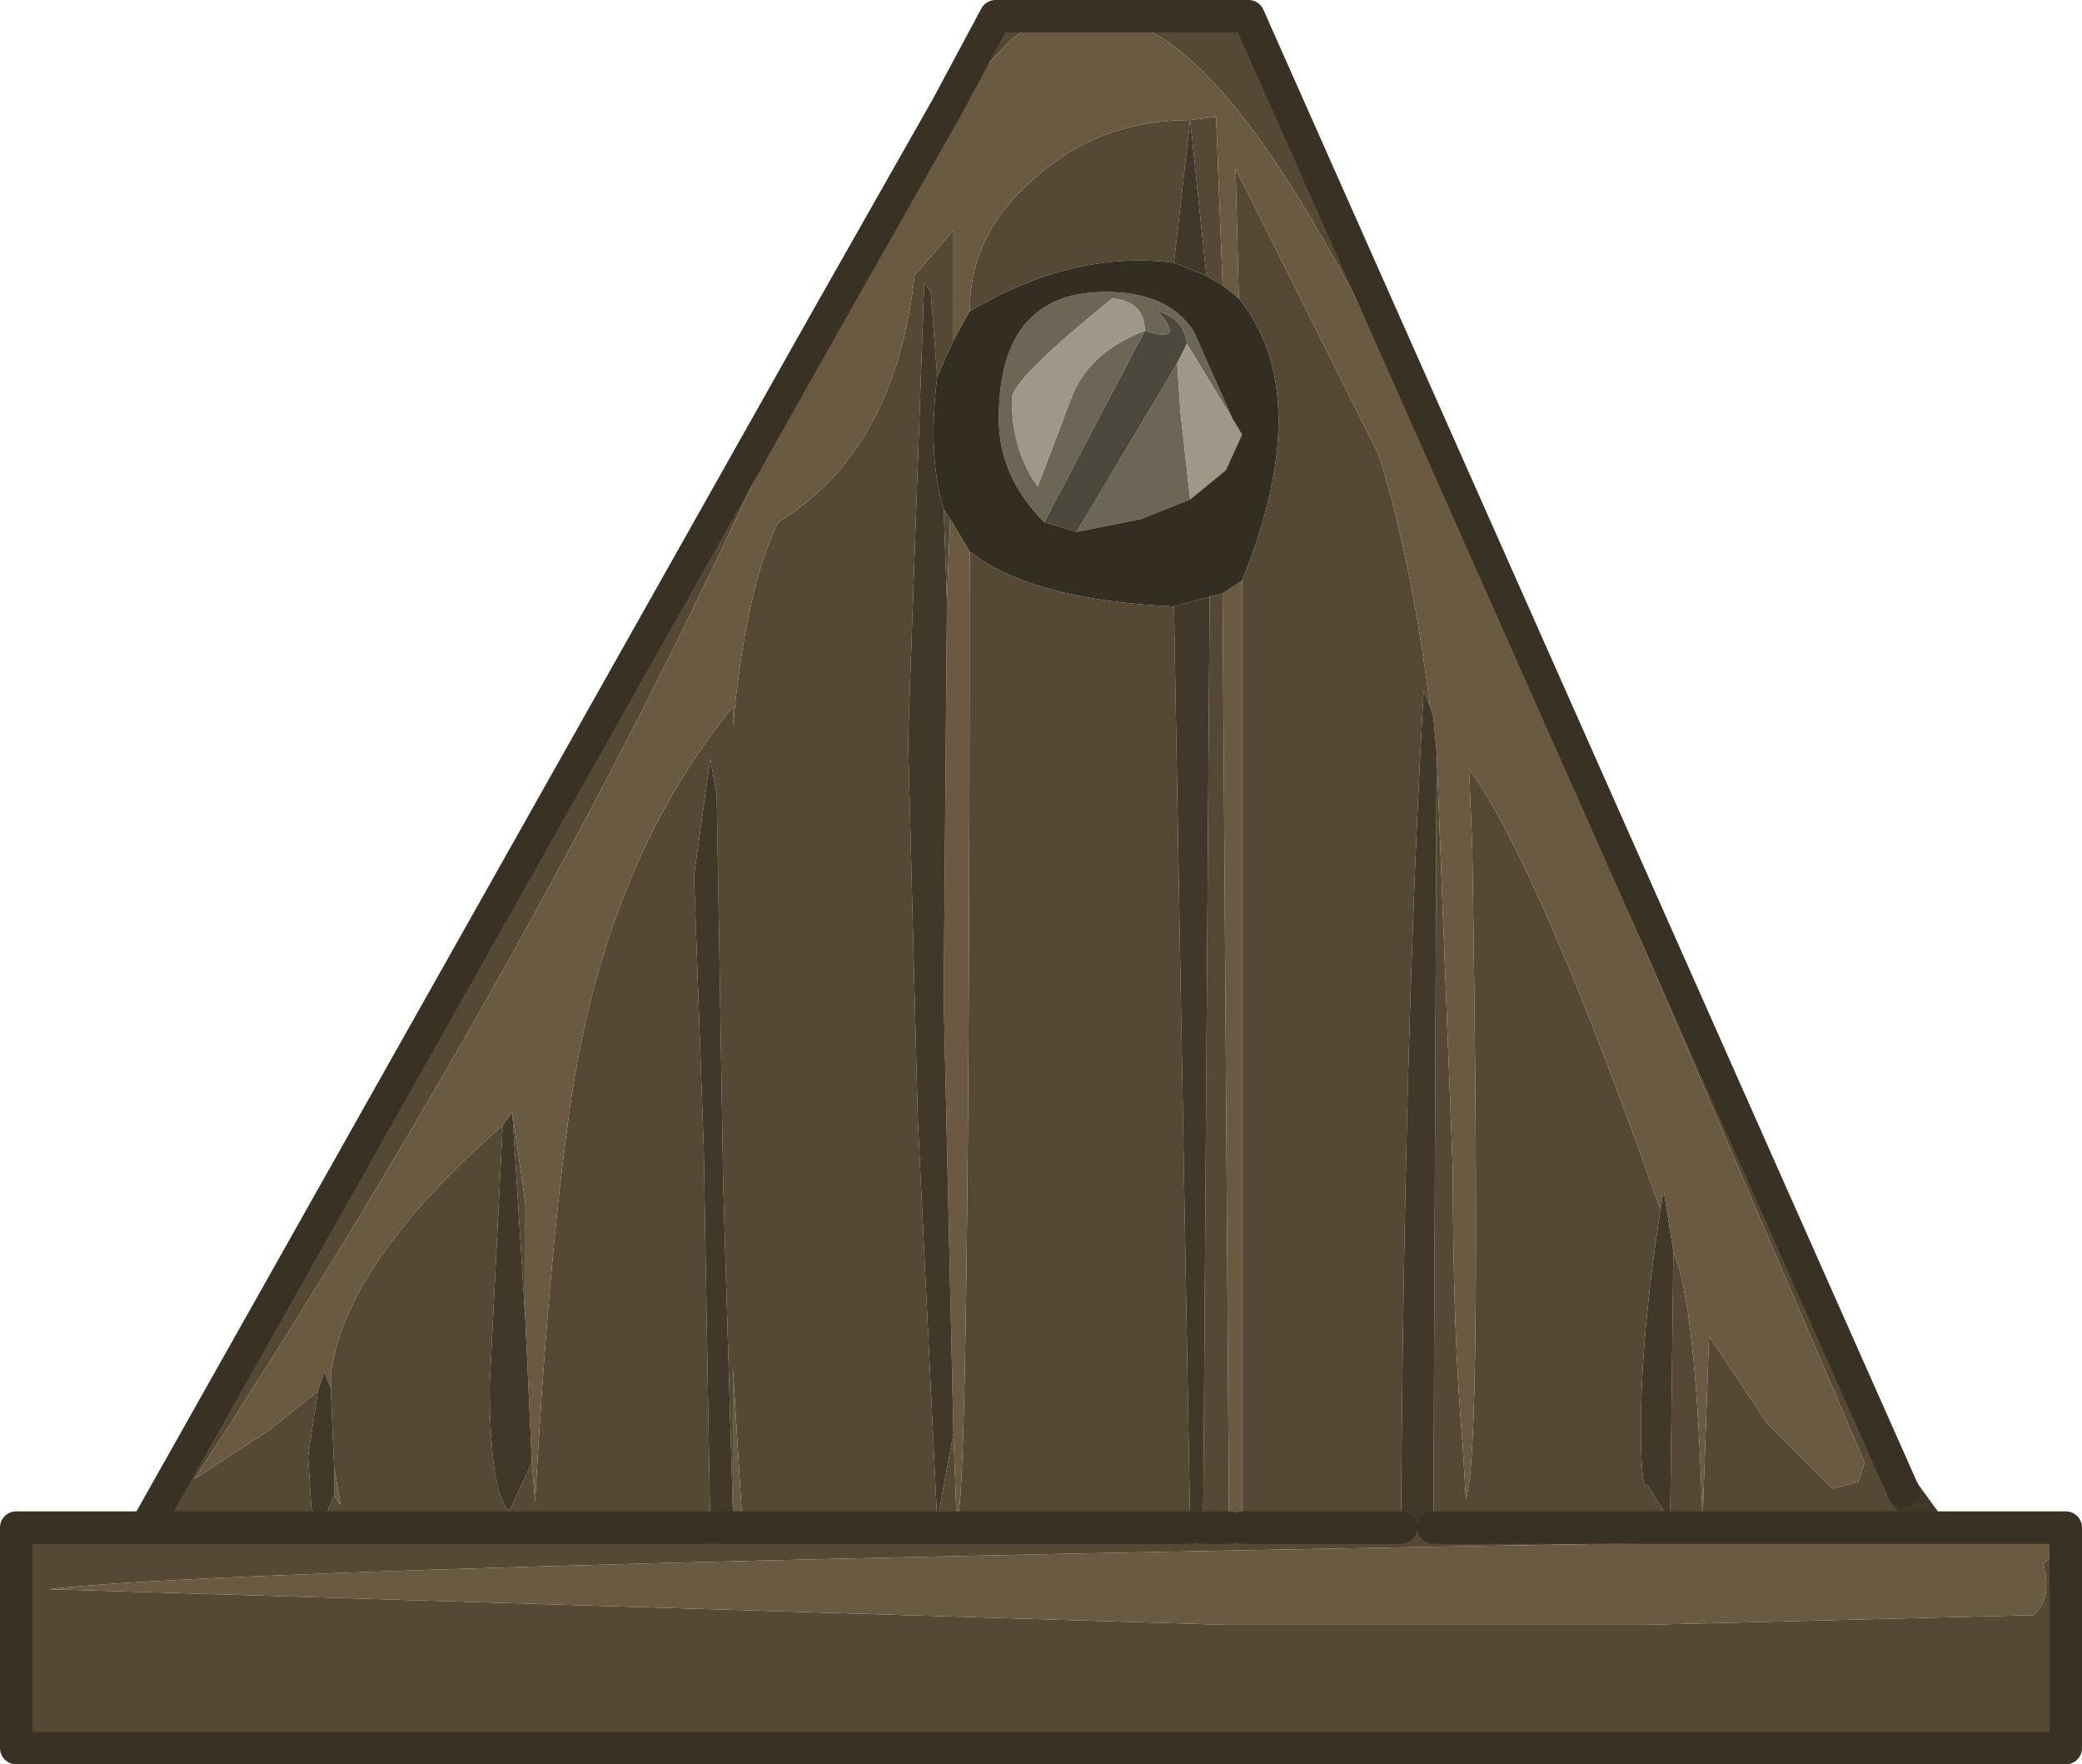 <?xml version="1.0" encoding="UTF-8" standalone="no"?>
<svg xmlns:xlink="http://www.w3.org/1999/xlink" height="27.2px" width="32.1px" xmlns="http://www.w3.org/2000/svg">
  <g transform="matrix(1.0, 0.0, 0.0, 1.0, 0.25, 0.25)">
    <path d="M21.8 10.65 L21.7 10.4 Q21.4 15.7 21.35 23.3 L21.7 23.35 21.85 23.3 21.9 11.35 22.15 17.8 Q22.15 20.3 22.3 22.0 L22.35 22.85 Q22.6 22.3 22.45 12.85 L22.4 11.6 Q23.5 13.15 25.35 18.4 25.05 20.35 25.05 21.75 25.05 22.75 25.15 22.65 L25.5 23.2 25.55 19.05 Q25.9 19.85 26.0 23.2 L26.1 20.35 27.0 21.7 28.0 22.7 28.4 22.6 28.5 22.3 22.35 7.95 Q18.95 0.05 16.8 0.05 15.7 0.05 15.35 0.35 L14.35 1.4 15.1 0.0 19.0 0.0 29.1 22.75 29.5 23.3 31.6 23.3 31.6 26.7 0.0 26.7 0.0 23.3 2.0 23.3 12.45 4.75 Q8.8 13.25 2.75 22.55 L3.9 21.8 4.65 21.2 4.5 22.2 4.55 23.0 4.7 23.3 4.9 22.8 5.0 22.95 4.9 22.35 4.85 21.15 4.85 20.95 Q5.05 19.25 7.5 17.1 L7.3 21.1 Q7.3 22.75 7.6 23.05 L7.95 22.3 8.0 22.9 Q8.2 19.3 8.5 17.1 9.0 13.15 11.05 10.65 L11.05 10.95 Q11.25 8.8 11.75 7.8 13.55 6.7 13.85 4.0 L14.45 3.3 14.45 5.0 14.2 5.55 14.1 4.25 14.0 4.1 13.75 11.15 13.9 17.0 14.2 23.2 14.45 21.85 14.5 23.2 Q14.7 23.05 14.7 8.25 15.65 9.0 17.85 9.1 L18.1 23.3 18.3 23.3 18.7 23.3 18.3 23.3 18.4 8.95 18.6 8.9 18.7 23.3 18.9 23.3 18.9 8.7 Q20.05 5.85 18.85 4.35 L18.8 2.35 21.0 6.75 Q21.5 8.3 21.8 10.65 M21.35 23.3 L18.9 23.3 21.35 23.3 M7.65 16.9 L7.85 18.3 7.85 20.1 7.65 16.9 M14.7 4.55 Q14.7 3.35 15.7 2.5 16.7 1.6 18.1 1.6 L18.5 1.55 18.6 4.15 18.35 4.0 18.1 1.6 17.85 3.8 Q16.3 3.6 14.7 4.55 M21.85 23.3 L29.5 23.3 21.85 23.3 M30.95 23.45 Q4.0 23.85 0.5 24.25 L18.65 24.8 25.1 24.8 31.1 24.65 Q31.4 24.4 31.25 23.85 31.95 23.45 30.95 23.45 M14.3 7.6 L14.4 7.75 14.35 9.0 14.3 7.6 M10.7 11.45 L10.45 13.25 10.6 17.45 10.7 23.3 10.8 23.3 11.05 23.05 10.9 18.0 10.8 12.0 10.7 11.45 M10.7 23.3 L4.7 23.3 10.7 23.3 M2.0 23.3 L4.7 23.3 2.0 23.3 M10.8 23.3 L11.2 23.3 18.1 23.3 11.2 23.3 10.8 23.3 M11.2 23.3 L11.05 20.85 11.05 23.05 11.2 23.3" fill="#554935" fill-rule="evenodd" stroke="none"/>
    <path d="M21.9 11.35 L21.85 10.8 21.8 10.65 Q21.5 8.3 21.0 6.75 L18.8 2.35 18.85 4.35 18.6 4.15 18.5 1.55 18.1 1.6 Q16.7 1.6 15.7 2.5 14.7 3.35 14.7 4.55 L14.45 5.0 14.45 3.3 13.85 4.0 Q13.55 6.7 11.75 7.8 11.25 8.8 11.05 10.95 L11.05 10.65 Q9.0 13.15 8.5 17.1 8.2 19.3 8.0 22.9 L7.95 22.3 7.85 20.1 7.85 18.3 7.65 16.9 7.5 17.1 Q5.05 19.25 4.85 20.95 L4.85 21.15 4.75 20.9 4.65 21.2 3.9 21.8 2.75 22.55 Q8.8 13.25 12.45 4.75 L14.35 1.4 15.35 0.35 Q15.7 0.05 16.8 0.05 18.95 0.05 22.35 7.95 L28.5 22.3 28.4 22.6 28.0 22.7 27.0 21.7 26.1 20.35 26.0 23.2 Q25.9 19.85 25.55 19.05 L25.4 18.1 25.35 18.4 Q23.5 13.15 22.4 11.6 L22.45 12.85 Q22.6 22.3 22.35 22.85 L22.3 22.0 Q22.15 20.3 22.15 17.8 L21.9 11.35 M18.9 8.7 L18.9 23.3 18.7 23.3 18.6 8.9 18.9 8.7 M30.95 23.45 Q31.95 23.45 31.25 23.85 31.4 24.4 31.1 24.65 L25.1 24.8 18.65 24.8 0.5 24.25 Q4.0 23.85 30.95 23.45 M14.4 7.75 L14.7 8.25 Q14.7 23.05 14.5 23.2 L14.45 21.85 14.3 15.15 14.35 9.0 14.4 7.75 M4.9 22.35 L5.0 22.95 4.9 22.8 4.9 22.35 M11.2 23.3 L11.05 23.05 11.05 20.85 11.2 23.3" fill="#695a41" fill-rule="evenodd" stroke="none"/>
    <path d="M21.9 11.35 L21.85 23.3 21.7 23.35 21.35 23.3 Q21.4 15.7 21.7 10.4 L21.8 10.65 21.85 10.8 21.9 11.35 M25.35 18.4 L25.4 18.1 25.55 19.05 25.5 23.2 25.15 22.65 Q25.05 22.75 25.05 21.75 25.05 20.35 25.35 18.4 M4.65 21.2 L4.75 20.9 4.85 21.15 4.9 22.35 4.9 22.8 4.7 23.3 4.55 23.0 4.5 22.2 4.65 21.2 M7.5 17.1 L7.65 16.9 7.85 20.1 7.95 22.3 7.6 23.05 Q7.3 22.75 7.3 21.1 L7.5 17.1 M18.35 4.0 L17.85 3.8 18.1 1.6 18.35 4.0 M14.2 5.55 Q14.05 6.8 14.3 7.6 L14.35 9.0 14.3 15.15 14.45 21.85 14.2 23.2 13.9 17.0 13.75 11.15 14.0 4.1 14.1 4.25 14.2 5.55 M17.85 9.1 L18.4 8.95 18.3 23.3 18.1 23.3 17.85 9.1 M10.7 11.45 L10.8 12.0 10.9 18.0 11.05 23.05 10.8 23.3 10.7 23.3 10.6 17.45 10.45 13.25 10.7 11.45" fill="#413829" fill-rule="evenodd" stroke="none"/>
    <path d="M16.9 4.35 Q15.35 5.6 15.35 5.9 15.35 6.7 15.75 7.25 L16.3 5.8 Q16.6 5.15 17.4 4.85 17.4 4.4 16.9 4.35 M17.9 5.35 L17.95 6.1 18.1 7.45 17.35 7.75 16.35 7.95 17.9 5.35 M18.75 6.2 L18.05 5.05 Q18.0 4.65 17.6 4.55 18.05 5.05 17.4 4.85 L15.85 7.8 Q15.15 7.1 15.15 6.2 15.15 4.25 16.8 4.25 17.75 4.25 18.15 4.85 L18.75 6.2" fill="#6c6657" fill-rule="evenodd" stroke="none"/>
    <path d="M18.05 5.05 L17.9 5.35 16.35 7.95 15.85 7.8 17.4 4.85 Q18.05 5.05 17.6 4.55 18.0 4.65 18.05 5.05" fill="#4d483e" fill-rule="evenodd" stroke="none"/>
    <path d="M16.9 4.35 Q17.4 4.4 17.4 4.85 16.6 5.15 16.3 5.8 L15.75 7.25 Q15.35 6.7 15.35 5.9 15.35 5.6 16.9 4.35 M18.1 7.45 L17.95 6.1 17.9 5.35 18.05 5.05 18.75 6.2 18.9 6.45 18.65 7.0 18.1 7.45" fill="#9f9888" fill-rule="evenodd" stroke="none"/>
    <path d="M18.85 4.35 Q20.05 5.85 18.9 8.7 L18.6 8.9 18.4 8.95 17.85 9.1 Q15.65 9.0 14.7 8.25 L14.4 7.75 14.3 7.6 Q14.05 6.8 14.2 5.55 L14.45 5.0 14.7 4.55 Q16.3 3.6 17.85 3.8 L18.35 4.0 18.6 4.15 18.85 4.35 M18.1 7.45 L18.65 7.0 18.9 6.45 18.75 6.2 18.15 4.85 Q17.75 4.25 16.8 4.25 15.15 4.25 15.15 6.2 15.15 7.1 15.85 7.8 L16.35 7.95 17.35 7.75 18.1 7.45" fill="#342d21" fill-rule="evenodd" stroke="none"/>
    <path d="M29.1 22.75 L29.5 23.3" fill="none" stroke="#423828" stroke-linecap="round" stroke-linejoin="round" stroke-width="0.5"/>
    <path d="M18.9 23.3 L21.35 23.3 M14.35 1.4 L12.45 4.75 2.0 23.3 0.0 23.3 0.0 26.7 31.6 26.7 31.6 23.3 29.5 23.3 21.85 23.3 M14.35 1.4 L15.1 0.0 19.0 0.0 29.1 22.75 M4.7 23.3 L10.7 23.3 M4.7 23.3 L2.0 23.3 M18.1 23.3 L11.2 23.3 10.8 23.3 M18.7 23.3 L18.3 23.3" fill="none" stroke="#393124" stroke-linecap="round" stroke-linejoin="round" stroke-width="0.5"/>
  </g>
</svg>
